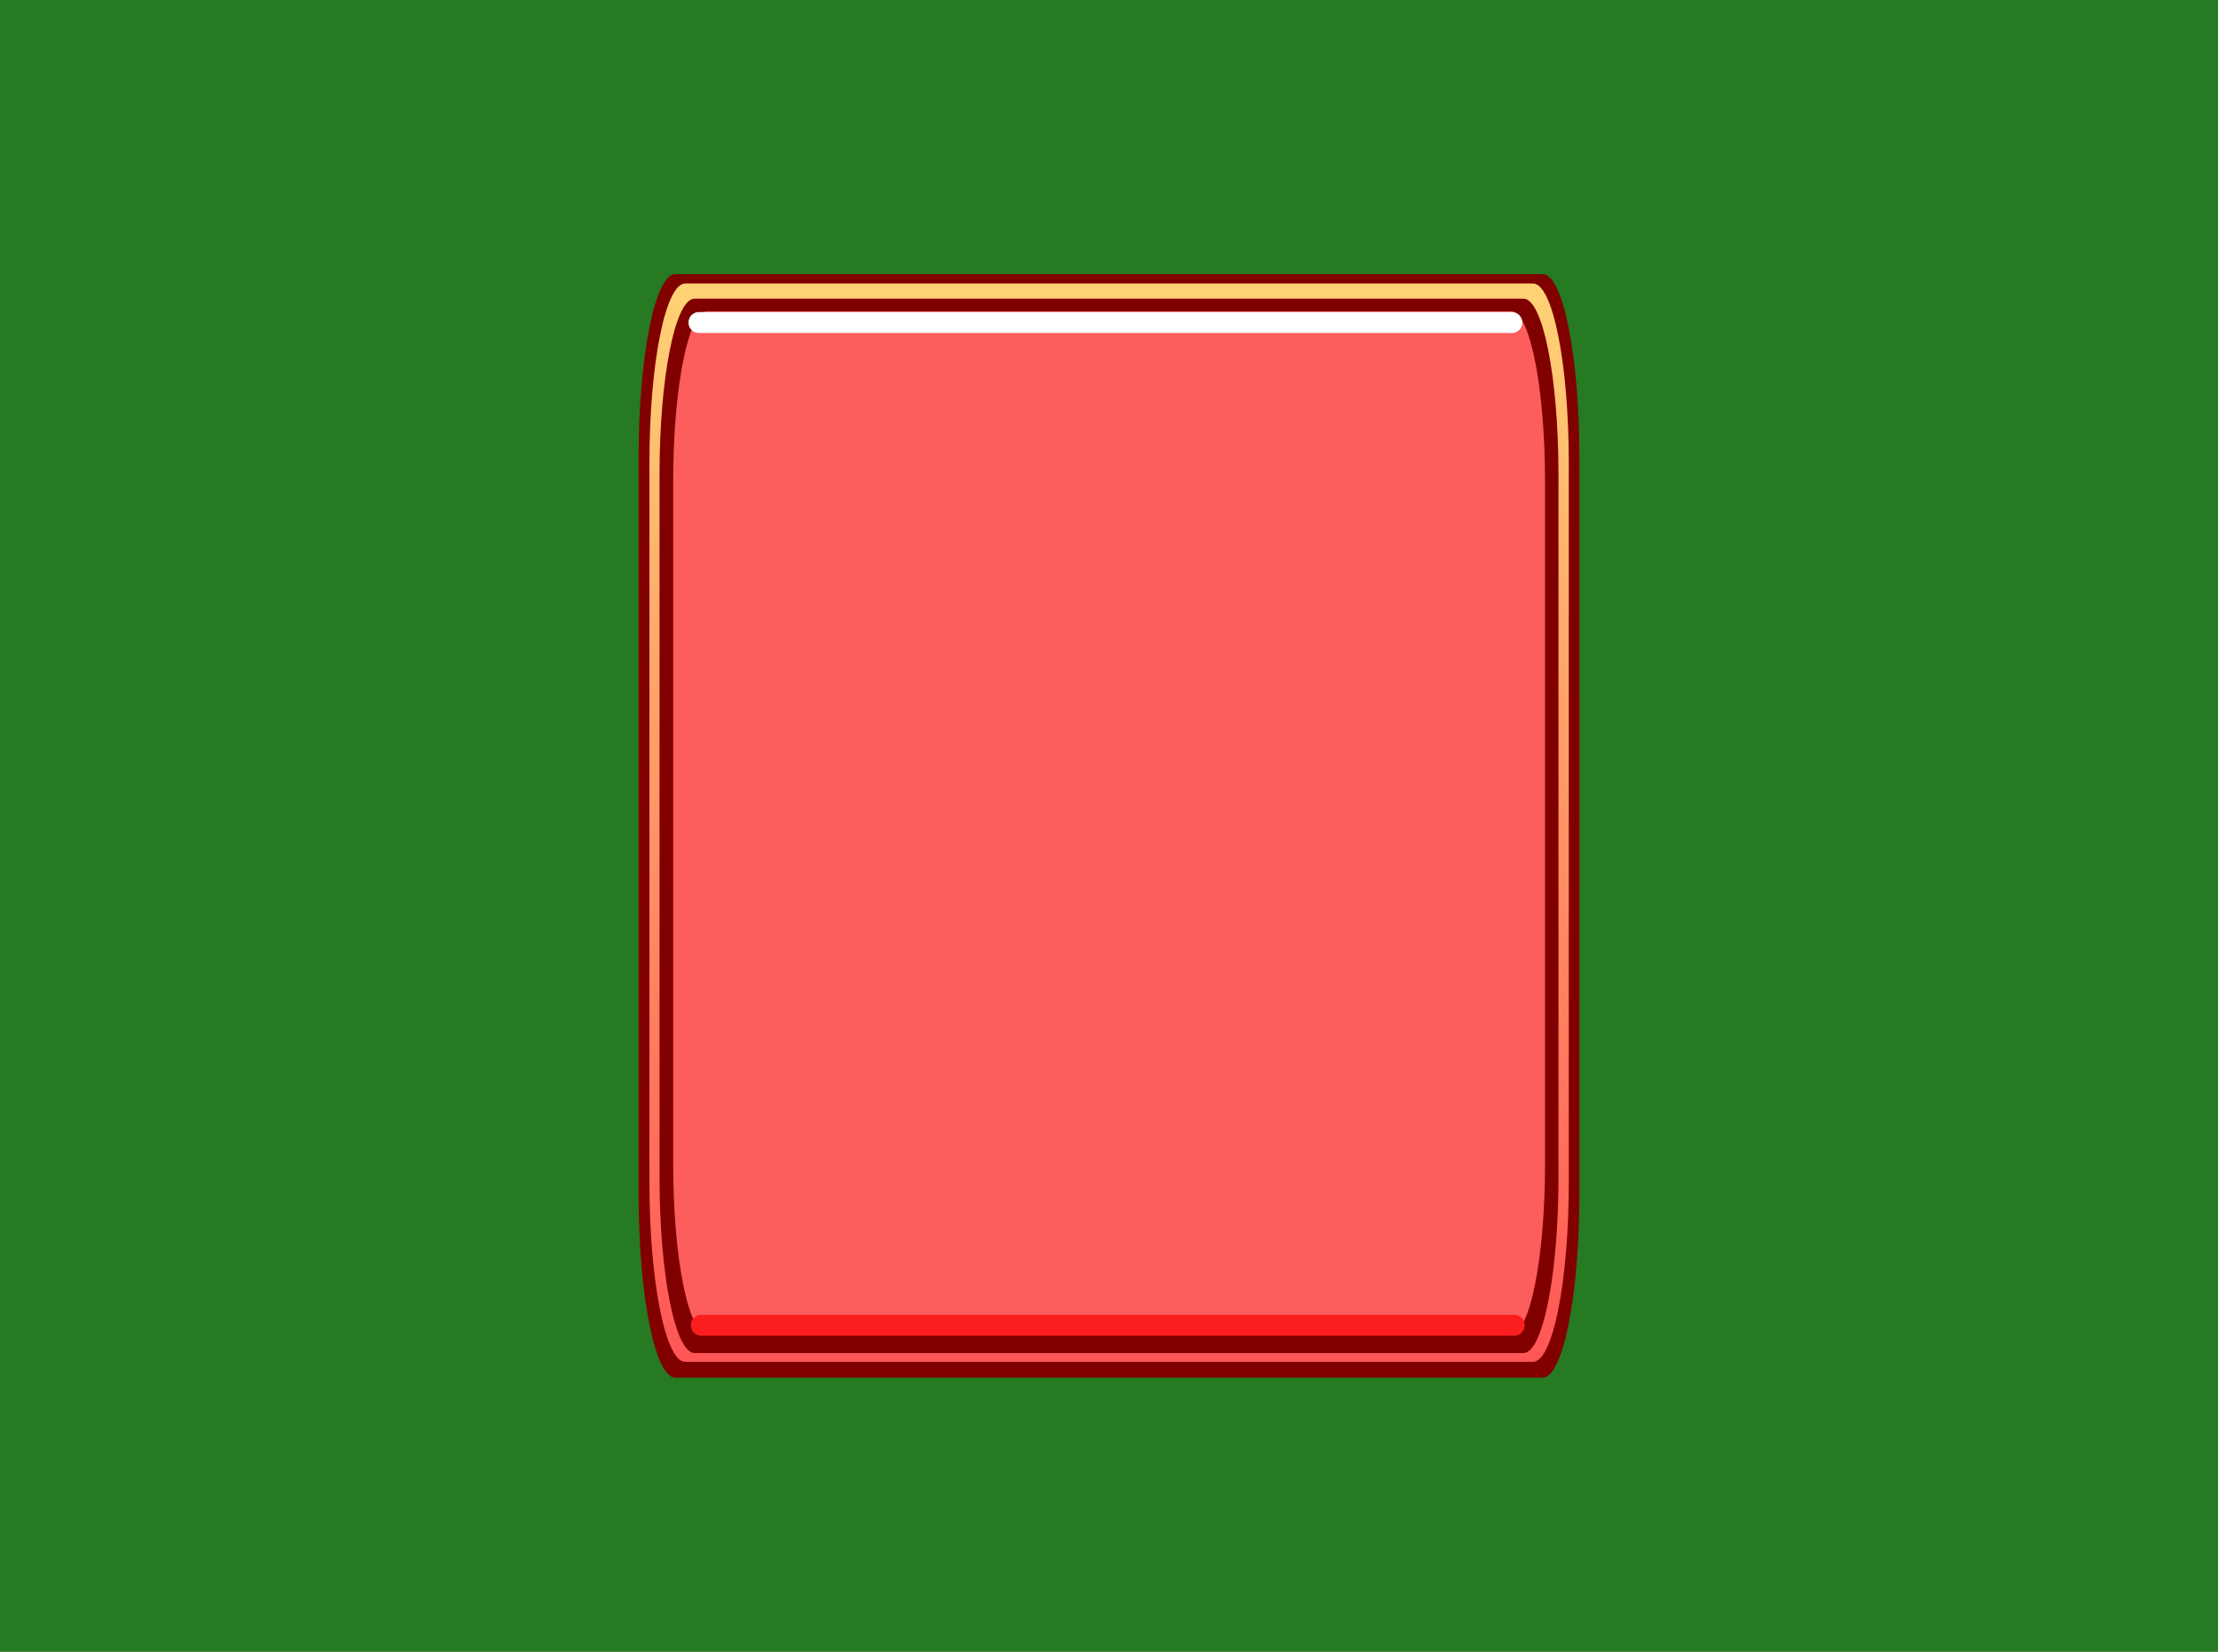 <svg version="1.1" xmlns="http://www.w3.org/2000/svg" xmlns:xlink="http://www.w3.org/1999/xlink" width="635.135" height="472.973" viewBox="0,0,635.135,472.973"><rect x="0" y="0" width="635.135" height="472.973" fill="#333333" stroke="none"/><defs><linearGradient x1="240.03" y1="24.692" x2="240.03" y2="333.471" gradientUnits="userSpaceOnUse" id="color-1"><stop offset="0" stop-color="#ffd275"/><stop offset="1" stop-color="#ff5656"/></linearGradient></defs><g transform="translate(77.568,56.486)"><g stroke-miterlimit="10"><path d="M-77.568,416.486v-472.973h635.135v472.973z" fill-opacity="0.349" fill="#11ff00" stroke="none" stroke-width="NaN" stroke-linecap="butt"/><path d="M364.216,337.987h-248.431c-5.79,0 -10.485,-23.531 -10.485,-52.557v-210.86c0,-29.025 4.694,-52.557 10.485,-52.557h248.431c5.79,0 10.485,23.531 10.485,52.557v210.86c0,29.025 -4.694,52.557 -10.485,52.557z" fill="#800000" stroke="none" stroke-width="1" stroke-linecap="butt"/><path d="M361.417,333.471h-242.774c-5.659,0 -10.246,-22.995 -10.246,-51.36v-206.059c0,-28.364 4.587,-51.36 10.246,-51.36h242.774c5.659,0 10.246,22.995 10.246,51.36v206.059c0,28.364 -4.587,51.36 -10.246,51.36z" fill="url(#color-1)" stroke="none" stroke-width="1" stroke-linecap="butt"/><path d="M358.689,330.957h-237.377c-5.533,0 -10.018,-22.484 -10.018,-50.218v-201.478c0,-27.734 4.485,-50.218 10.018,-50.218h237.377c5.533,0 10.018,22.484 10.018,50.218v201.478c0,27.734 -4.485,50.218 -10.018,50.218z" fill="#800000" stroke="none" stroke-width="1" stroke-linecap="butt"/><path d="M355.145,325.493h-230.23c-5.366,0 -9.717,-21.807 -9.717,-48.706v-195.411c0,-26.899 4.35,-48.706 9.717,-48.706h230.23c5.366,0 9.717,21.807 9.717,48.706v195.411c0,26.899 -4.35,48.706 -9.717,48.706z" fill="#fc5d5d" stroke="none" stroke-width="1" stroke-linecap="butt"/><path d="M355.35,35.87h-232.771" fill="none" stroke="#ffffff" stroke-width="6" stroke-linecap="round"/><path d="M356.032,323.001h-232.771" fill="none" stroke="#fc1e1e" stroke-width="6" stroke-linecap="round"/></g></g></svg>